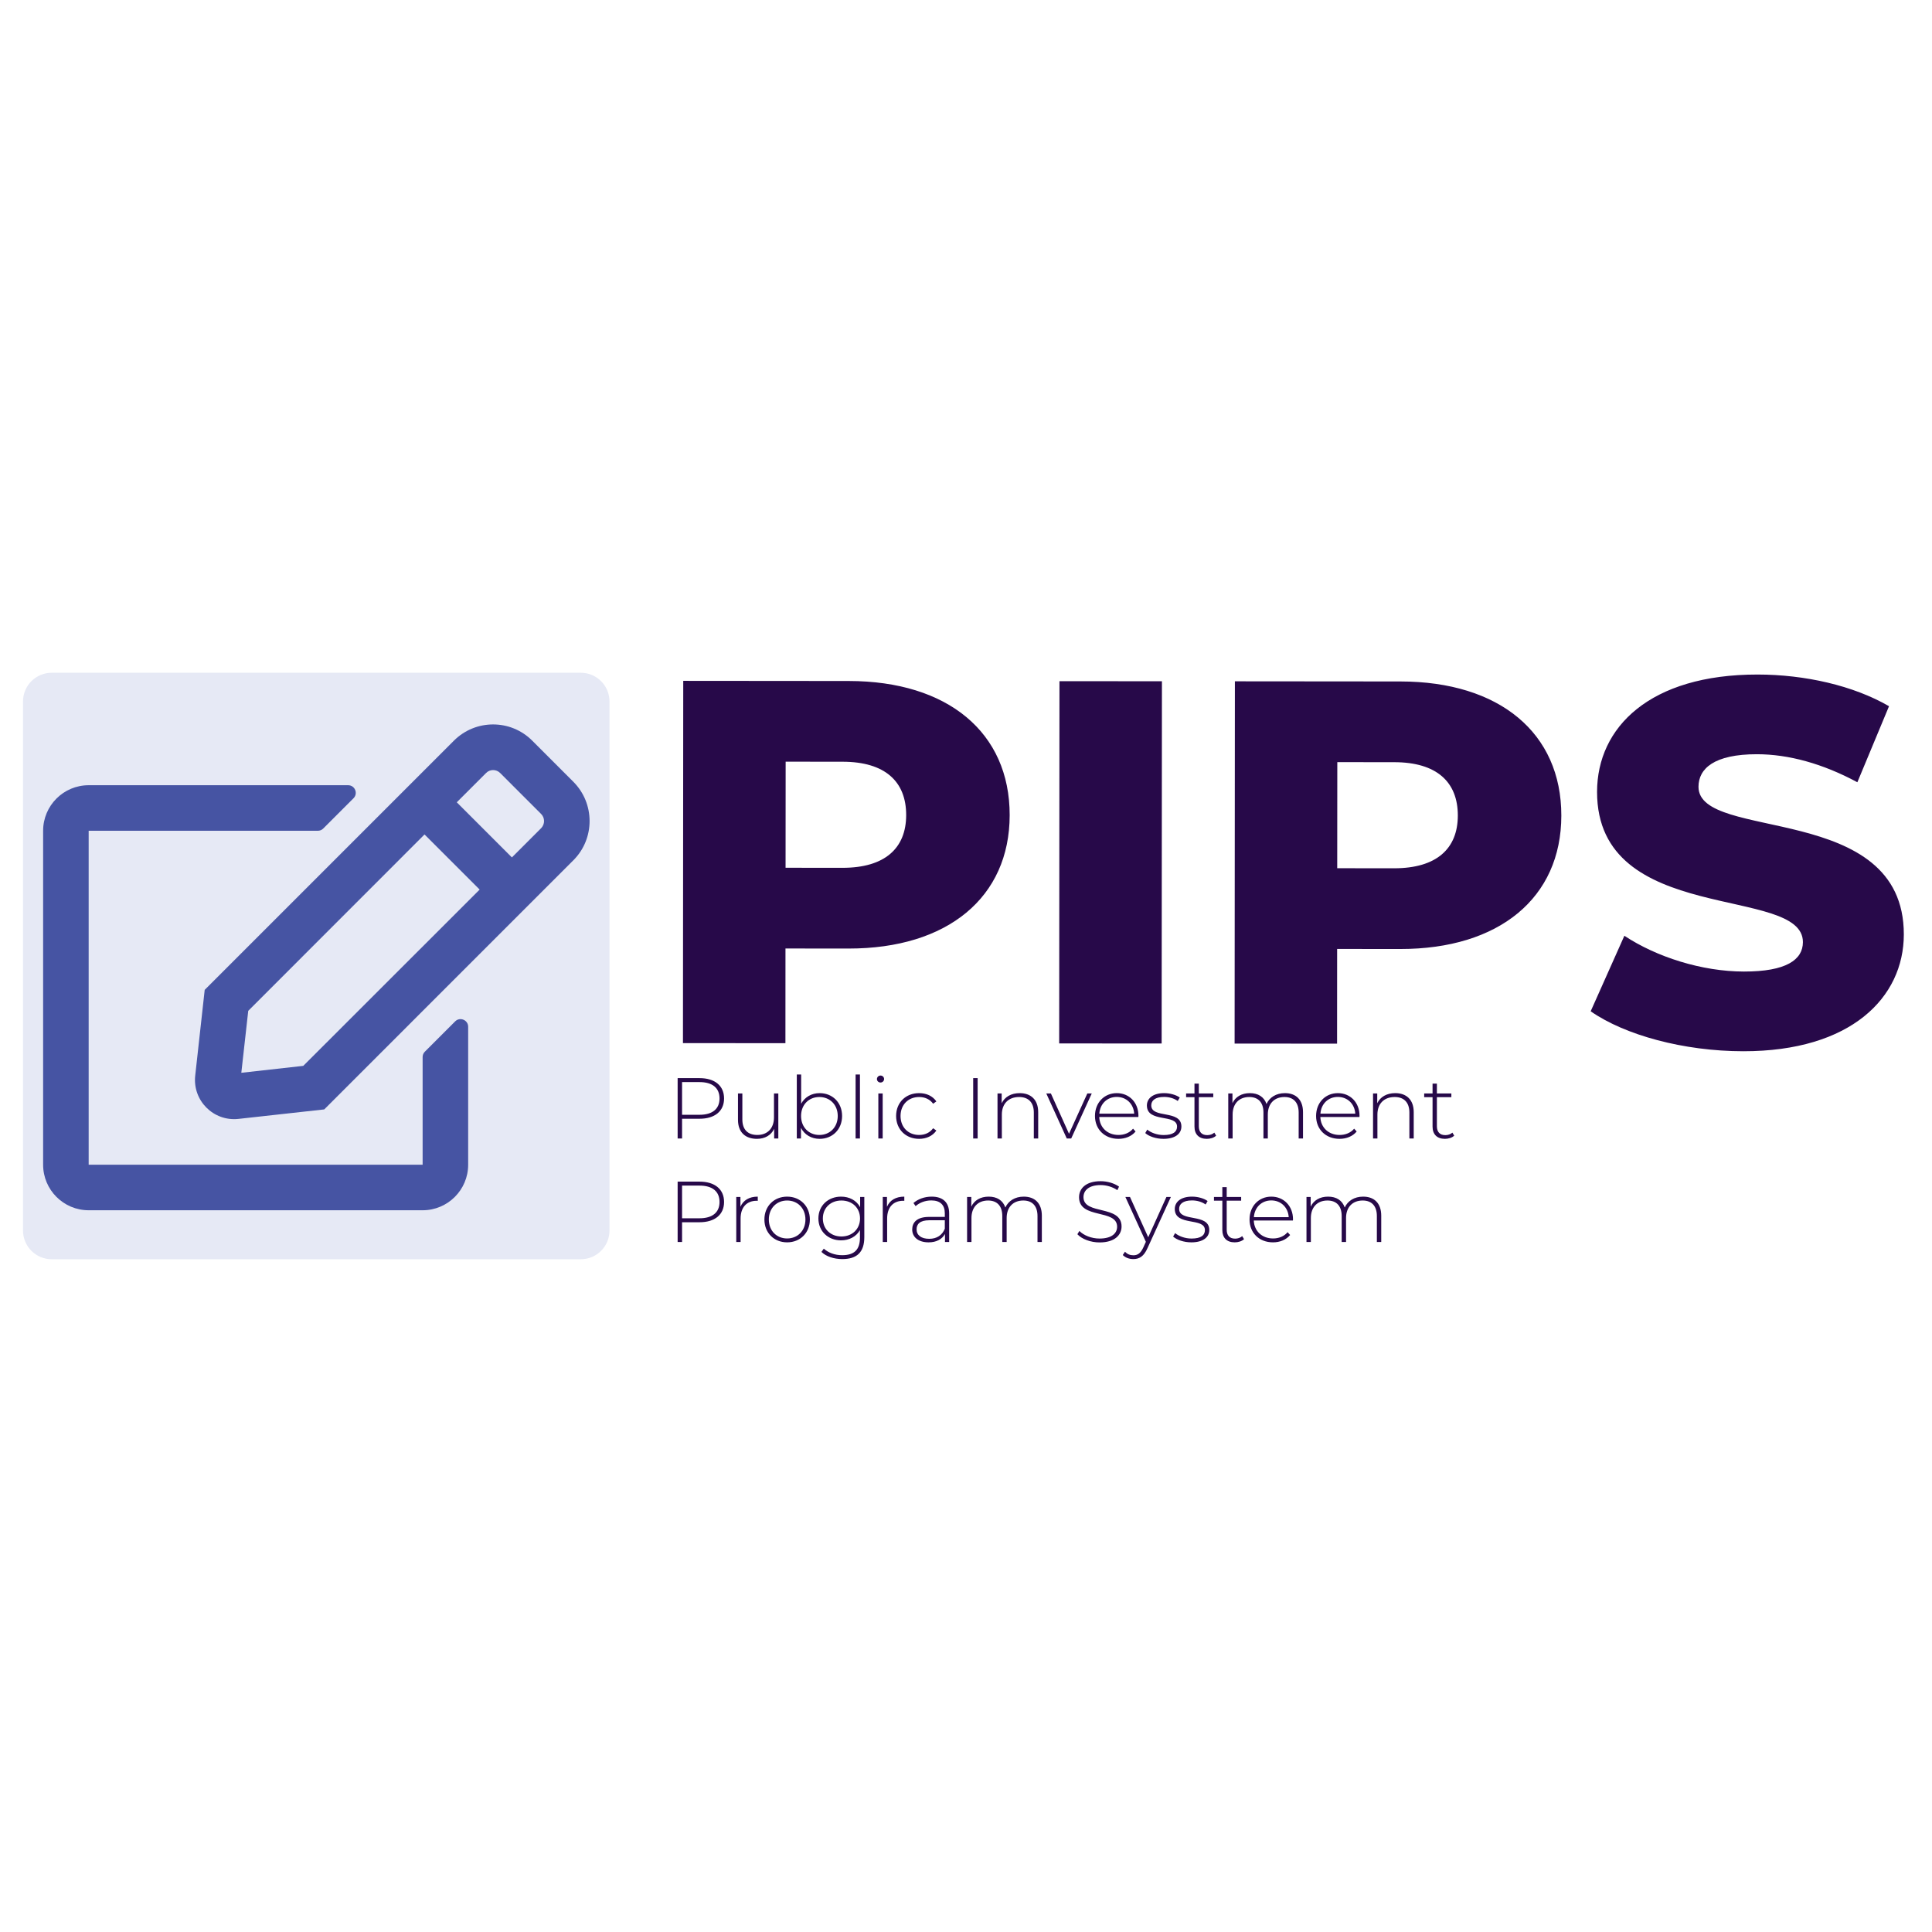 <svg version="1.2" baseProfile="tiny-ps" xmlns="http://www.w3.org/2000/svg" viewBox="0 0 672 672" width="300" height="300">
    <path fill="#270949" aria-label="PIPS"  d="M295.25 236.87L237.65 236.82L237.55 362.82L273.19 362.85L273.21 329.91L295.17 329.93C329.55 329.96 351.17 312.16 351.19 283.54C351.22 254.74 329.63 236.9 295.25 236.87ZM293.04 301.85L273.24 301.83L273.27 264.93L293.07 264.95C307.83 264.96 315.2 271.81 315.19 283.51C315.18 295.03 307.8 301.86 293.04 301.85ZM368.41 362.93L404.05 362.96L404.15 236.96L368.51 236.93ZM487.13 237.03L429.53 236.98L429.43 362.98L465.07 363.01L465.09 330.07L487.05 330.09C521.43 330.12 543.05 312.32 543.07 283.7C543.1 254.9 521.51 237.06 487.13 237.03ZM484.92 302.01L465.12 301.99L465.15 265.09L484.95 265.11C499.71 265.12 507.08 271.97 507.07 283.67C507.06 295.19 499.68 302.02 484.92 302.01ZM606.36 365.65C643.8 365.68 662.18 346.98 662.2 325.02C662.24 278.58 590.77 292.92 590.78 273.66C590.79 267.36 596.19 262.32 611.13 262.34C622.11 262.35 633.99 265.6 646.04 272.09L657.05 245.64C644.63 238.43 627.72 234.63 611.34 234.62C573.9 234.59 555.52 252.93 555.5 275.43C555.46 322.23 627.11 307.71 627.1 327.69C627.09 333.81 621.33 337.95 606.57 337.93C591.99 337.92 576.15 332.87 565 325.48L553.28 351.75C565.15 360.04 585.66 365.64 606.36 365.65Z" />
    <path fill="#270949" aria-label="Public Investment
Program System"  d="M243.3 375L235.7 375L235.7 396L237.24 396L237.24 389.13L243.3 389.13C248.63 389.13 251.85 386.49 251.85 382.08C251.85 377.64 248.63 375 243.3 375ZM243.3 387.75L237.24 387.75L237.24 376.38L243.3 376.38C247.85 376.38 250.27 378.45 250.27 382.08C250.27 385.68 247.85 387.75 243.3 387.75ZM269.21 380.34L269.21 388.68C269.21 392.4 267 394.77 263.42 394.77C260.12 394.77 258.21 392.91 258.21 389.37L258.21 380.34L256.69 380.34L256.69 389.49C256.69 393.87 259.27 396.12 263.3 396.12C266.09 396.12 268.24 394.83 269.27 392.64L269.27 396L270.72 396L270.72 380.34ZM285.09 380.22C282.3 380.22 279.93 381.57 278.66 383.91L278.66 373.74L277.15 373.74L277.15 396L278.6 396L278.6 392.31C279.84 394.71 282.24 396.12 285.09 396.12C289.54 396.12 292.9 392.85 292.9 388.17C292.9 383.46 289.54 380.22 285.09 380.22ZM284.99 394.77C281.36 394.77 278.63 392.1 278.63 388.17C278.63 384.24 281.36 381.57 284.99 381.57C288.63 381.57 291.39 384.24 291.39 388.17C291.39 392.1 288.63 394.77 284.99 394.77ZM297.6 396L299.11 396L299.11 373.74L297.6 373.74ZM306.27 376.53C306.96 376.53 307.51 375.99 307.51 375.3C307.51 374.64 306.96 374.1 306.27 374.1C305.57 374.1 305.02 374.67 305.02 375.33C305.02 375.99 305.57 376.53 306.27 376.53ZM305.51 396L307.02 396L307.02 380.34L305.51 380.34ZM319.69 396.12C322.2 396.12 324.38 395.13 325.69 393.24L324.57 392.43C323.42 394.02 321.66 394.77 319.69 394.77C315.96 394.77 313.23 392.13 313.23 388.17C313.23 384.21 315.96 381.57 319.69 381.57C321.66 381.57 323.42 382.32 324.57 383.91L325.69 383.1C324.38 381.18 322.2 380.22 319.69 380.22C315.05 380.22 311.69 383.49 311.69 388.17C311.69 392.82 315.05 396.12 319.69 396.12ZM338.5 396L340.05 396L340.05 375L338.5 375ZM354.68 380.22C351.69 380.22 349.47 381.54 348.41 383.73L348.41 380.34L346.96 380.34L346.96 396L348.47 396L348.47 387.66C348.47 383.94 350.75 381.57 354.47 381.57C357.68 381.57 359.59 383.43 359.59 386.97L359.59 396L361.11 396L361.11 386.85C361.11 382.47 358.53 380.22 354.68 380.22ZM378.2 380.34L371.83 394.35L365.53 380.34L363.93 380.34L371.05 396L372.59 396L379.74 380.34ZM395.98 388.11C395.98 383.46 392.77 380.22 388.44 380.22C384.11 380.22 380.86 383.52 380.86 388.17C380.86 392.82 384.23 396.12 389.01 396.12C391.41 396.12 393.59 395.25 394.98 393.57L394.11 392.58C392.89 394.05 391.04 394.77 389.04 394.77C385.26 394.77 382.5 392.25 382.35 388.53L395.95 388.53C395.95 388.38 395.98 388.23 395.98 388.11ZM388.44 381.54C391.8 381.54 394.29 383.97 394.5 387.36L382.38 387.36C382.62 383.94 385.08 381.54 388.44 381.54ZM404.68 396.12C408.71 396.12 410.92 394.38 410.92 391.83C410.92 385.86 400.44 389.19 400.44 384.48C400.44 382.8 401.8 381.54 404.89 381.54C406.59 381.54 408.32 381.99 409.65 382.95L410.35 381.75C409.1 380.82 406.92 380.22 404.92 380.22C400.92 380.22 398.92 382.14 398.92 384.51C398.92 390.66 409.41 387.3 409.41 391.86C409.41 393.63 408.07 394.8 404.74 394.8C402.41 394.8 400.26 393.93 399.04 392.91L398.35 394.11C399.59 395.25 402.07 396.12 404.68 396.12ZM422.37 393.96C421.74 394.53 420.86 394.83 419.92 394.83C417.98 394.83 416.98 393.72 416.98 391.71L416.98 381.63L422.01 381.63L422.01 380.34L416.98 380.34L416.98 376.92L415.47 376.92L415.47 380.34L412.56 380.34L412.56 381.63L415.47 381.63L415.47 391.86C415.47 394.5 416.98 396.12 419.77 396.12C420.95 396.12 422.22 395.76 423.01 395.01ZM446.92 380.22C443.86 380.22 441.55 381.72 440.52 384C439.68 381.51 437.59 380.22 434.74 380.22C431.86 380.22 429.71 381.51 428.68 383.7L428.68 380.34L427.22 380.34L427.22 396L428.74 396L428.74 387.66C428.74 383.94 430.95 381.57 434.53 381.57C437.62 381.57 439.46 383.43 439.46 386.97L439.46 396L440.98 396L440.98 387.66C440.98 383.94 443.19 381.57 446.77 381.57C449.86 381.57 451.71 383.43 451.71 386.97L451.71 396L453.22 396L453.22 386.85C453.22 382.47 450.74 380.22 446.92 380.22ZM472.88 388.11C472.88 383.46 469.67 380.22 465.34 380.22C461.01 380.22 457.77 383.52 457.77 388.17C457.77 392.82 461.13 396.12 465.92 396.12C468.31 396.12 470.49 395.25 471.89 393.57L471.01 392.58C469.79 394.05 467.95 394.77 465.95 394.77C462.16 394.77 459.4 392.25 459.25 388.53L472.85 388.53C472.85 388.38 472.88 388.23 472.88 388.11ZM465.34 381.54C468.7 381.54 471.19 383.97 471.4 387.36L459.28 387.36C459.52 383.94 461.98 381.54 465.34 381.54ZM485.31 380.22C482.31 380.22 480.1 381.54 479.04 383.73L479.04 380.34L477.58 380.34L477.58 396L479.1 396L479.1 387.66C479.1 383.94 481.37 381.57 485.1 381.57C488.31 381.57 490.22 383.43 490.22 386.97L490.22 396L491.73 396L491.73 386.85C491.73 382.47 489.16 380.22 485.31 380.22ZM505.18 393.96C504.55 394.53 503.67 394.83 502.73 394.83C500.79 394.83 499.79 393.72 499.79 391.71L499.79 381.63L504.82 381.63L504.82 380.34L499.79 380.34L499.79 376.92L498.28 376.92L498.28 380.34L495.37 380.34L495.37 381.63L498.28 381.63L498.28 391.86C498.28 394.5 499.79 396.12 502.58 396.12C503.76 396.12 505.03 395.76 505.82 395.01ZM243.3 411L235.7 411L235.7 432L237.24 432L237.24 425.13L243.3 425.13C248.63 425.13 251.85 422.49 251.85 418.08C251.85 413.64 248.63 411 243.3 411ZM243.3 423.75L237.24 423.75L237.24 412.38L243.3 412.38C247.85 412.38 250.27 414.45 250.27 418.08C250.27 421.68 247.85 423.75 243.3 423.75ZM257.54 419.76L257.54 416.34L256.09 416.34L256.09 432L257.6 432L257.6 423.84C257.6 419.97 259.69 417.66 263.21 417.66C263.33 417.66 263.45 417.69 263.57 417.69L263.57 416.22C260.6 416.22 258.51 417.48 257.54 419.76ZM273.78 432.12C278.33 432.12 281.69 428.82 281.69 424.17C281.69 419.52 278.33 416.22 273.78 416.22C269.24 416.22 265.88 419.52 265.88 424.17C265.88 428.82 269.24 432.12 273.78 432.12ZM273.78 430.77C270.15 430.77 267.42 428.1 267.42 424.17C267.42 420.24 270.15 417.57 273.78 417.57C277.42 417.57 280.15 420.24 280.15 424.17C280.15 428.1 277.42 430.77 273.78 430.77ZM299.18 416.34L299.18 419.88C297.9 417.54 295.45 416.22 292.54 416.22C288.06 416.22 284.66 419.34 284.66 423.81C284.66 428.28 288.06 431.43 292.54 431.43C295.39 431.43 297.81 430.14 299.11 427.86L299.11 430.5C299.11 434.67 297.14 436.59 292.93 436.59C290.39 436.59 288.12 435.75 286.54 434.31L285.72 435.45C287.33 437.04 290.09 437.94 292.96 437.94C298.05 437.94 300.63 435.57 300.63 430.32L300.63 416.34ZM292.66 430.08C288.93 430.08 286.21 427.5 286.21 423.81C286.21 420.12 288.93 417.57 292.66 417.57C296.42 417.57 299.14 420.12 299.14 423.81C299.14 427.5 296.42 430.08 292.66 430.08ZM308.51 419.76L308.51 416.34L307.05 416.34L307.05 432L308.57 432L308.57 423.84C308.57 419.97 310.66 417.66 314.17 417.66C314.29 417.66 314.42 417.69 314.54 417.69L314.54 416.22C311.57 416.22 309.48 417.48 308.51 419.76ZM324.05 416.22C321.6 416.22 319.29 417.06 317.72 418.44L318.48 419.52C319.78 418.35 321.75 417.54 323.93 417.54C327.02 417.54 328.63 419.1 328.63 422.01L328.63 423.27L323.2 423.27C318.81 423.27 317.29 425.28 317.29 427.65C317.29 430.32 319.45 432.12 322.99 432.12C325.75 432.12 327.69 431.01 328.69 429.21L328.69 432L330.14 432L330.14 422.07C330.14 418.2 327.96 416.22 324.05 416.22ZM323.2 430.89C320.42 430.89 318.81 429.63 318.81 427.59C318.81 425.79 319.96 424.44 323.23 424.44L328.63 424.44L328.63 427.38C327.72 429.63 325.87 430.89 323.2 430.89ZM356.08 416.22C353.02 416.22 350.72 417.72 349.69 420C348.84 417.51 346.75 416.22 343.9 416.22C341.02 416.22 338.87 417.51 337.84 419.7L337.84 416.34L336.38 416.34L336.38 432L337.9 432L337.9 423.66C337.9 419.94 340.11 417.57 343.69 417.57C346.78 417.57 348.62 419.43 348.62 422.97L348.62 432L350.14 432L350.14 423.66C350.14 419.94 352.35 417.57 355.93 417.57C359.02 417.57 360.87 419.43 360.87 422.97L360.87 432L362.38 432L362.38 422.85C362.38 418.47 359.9 416.22 356.08 416.22ZM382.47 432.15C387.71 432.15 390.11 429.57 390.11 426.6C390.11 418.98 376.86 422.7 376.86 416.4C376.86 414.09 378.71 412.2 382.83 412.2C384.74 412.2 386.89 412.77 388.65 413.97L389.23 412.74C387.59 411.57 385.17 410.85 382.83 410.85C377.62 410.85 375.32 413.46 375.32 416.43C375.32 424.17 388.56 420.39 388.56 426.69C388.56 428.97 386.68 430.8 382.44 430.8C379.59 430.8 376.89 429.66 375.44 428.16L374.74 429.3C376.29 430.98 379.32 432.15 382.47 432.15ZM405.71 416.34L399.38 430.35L393.04 416.34L391.44 416.34L398.56 431.94L397.71 433.83C396.74 435.96 395.68 436.62 394.23 436.62C393.04 436.62 392.11 436.23 391.29 435.39L390.53 436.53C391.44 437.46 392.77 437.94 394.2 437.94C396.29 437.94 397.86 437.01 399.13 434.13L407.26 416.34ZM414.38 432.12C418.41 432.12 420.62 430.38 420.62 427.83C420.62 421.86 410.13 425.19 410.13 420.48C410.13 418.8 411.5 417.54 414.59 417.54C416.28 417.54 418.01 417.99 419.34 418.95L420.04 417.75C418.8 416.82 416.62 416.22 414.62 416.22C410.62 416.22 408.62 418.14 408.62 420.51C408.62 426.66 419.1 423.3 419.1 427.86C419.1 429.63 417.77 430.8 414.44 430.8C412.1 430.8 409.95 429.93 408.74 428.91L408.04 430.11C409.29 431.25 411.77 432.12 414.38 432.12ZM432.07 429.96C431.43 430.53 430.56 430.83 429.62 430.83C427.68 430.83 426.68 429.72 426.68 427.71L426.68 417.63L431.71 417.63L431.71 416.34L426.68 416.34L426.68 412.92L425.16 412.92L425.16 416.34L422.25 416.34L422.25 417.63L425.16 417.63L425.16 427.86C425.16 430.5 426.68 432.12 429.47 432.12C430.65 432.12 431.92 431.76 432.71 431.01ZM449.74 424.11C449.74 419.46 446.52 416.22 442.19 416.22C437.86 416.22 434.62 419.52 434.62 424.17C434.62 428.82 437.98 432.12 442.77 432.12C445.16 432.12 447.34 431.25 448.74 429.57L447.86 428.58C446.65 430.05 444.8 430.77 442.8 430.77C439.01 430.77 436.25 428.25 436.1 424.53L449.71 424.53C449.71 424.38 449.74 424.23 449.74 424.11ZM442.19 417.54C445.55 417.54 448.04 419.97 448.25 423.36L436.13 423.36C436.37 419.94 438.83 417.54 442.19 417.54ZM474.13 416.22C471.07 416.22 468.76 417.72 467.73 420C466.89 417.51 464.79 416.22 461.95 416.22C459.07 416.22 456.92 417.51 455.89 419.7L455.89 416.34L454.43 416.34L454.43 432L455.95 432L455.95 423.66C455.95 419.94 458.16 417.57 461.73 417.57C464.83 417.57 466.67 419.43 466.67 422.97L466.67 432L468.19 432L468.19 423.66C468.19 419.94 470.4 417.57 473.98 417.57C477.07 417.57 478.91 419.43 478.91 422.97L478.91 432L480.43 432L480.43 422.85C480.43 418.47 477.95 416.22 474.13 416.22Z" />
    <path fill="#e6e9f5" d="M18 234L202 234C207.53 234 212 238.47 212 244L212 428C212 433.53 207.53 438 202 438L18 438C12.47 438 8 433.53 8 428L8 244C8 238.47 12.47 234 18 234Z" />
    <path fill="#4654A3" transform="matrix(0.33,0,0,0.33,15,252)" d="M402.3 344.9l32-32c5-5 13.7-1.5 13.7 5.7V464c0 26.5-21.5 48-48 48H48c-26.5 0-48-21.5-48-48V112c0-26.5 21.5-48 48-48h273.5c7.1 0 10.7 8.6 5.7 13.7l-32 32c-1.5 1.5-3.5 2.3-5.7 2.3H48v352h352V350.5c0-2.1.8-4.1 2.3-5.6zm156.6-201.8L296.3 405.7l-90.4 10c-26.2 2.9-48.5-19.2-45.6-45.6l10-90.4L432.9 17.1c22.9-22.9 59.9-22.9 82.7 0l43.2 43.2c22.9 22.9 22.9 60 .1 82.8zM460.1 174L402 115.9 216.2 301.8l-7.3 65.3 65.3-7.3L460.1 174zm64.8-79.7l-43.2-43.2c-4.1-4.1-10.8-4.1-14.8 0L436 82l58.1 58.1 30.9-30.9c4-4.2 4-10.8-.1-14.9z"/>
</svg>
